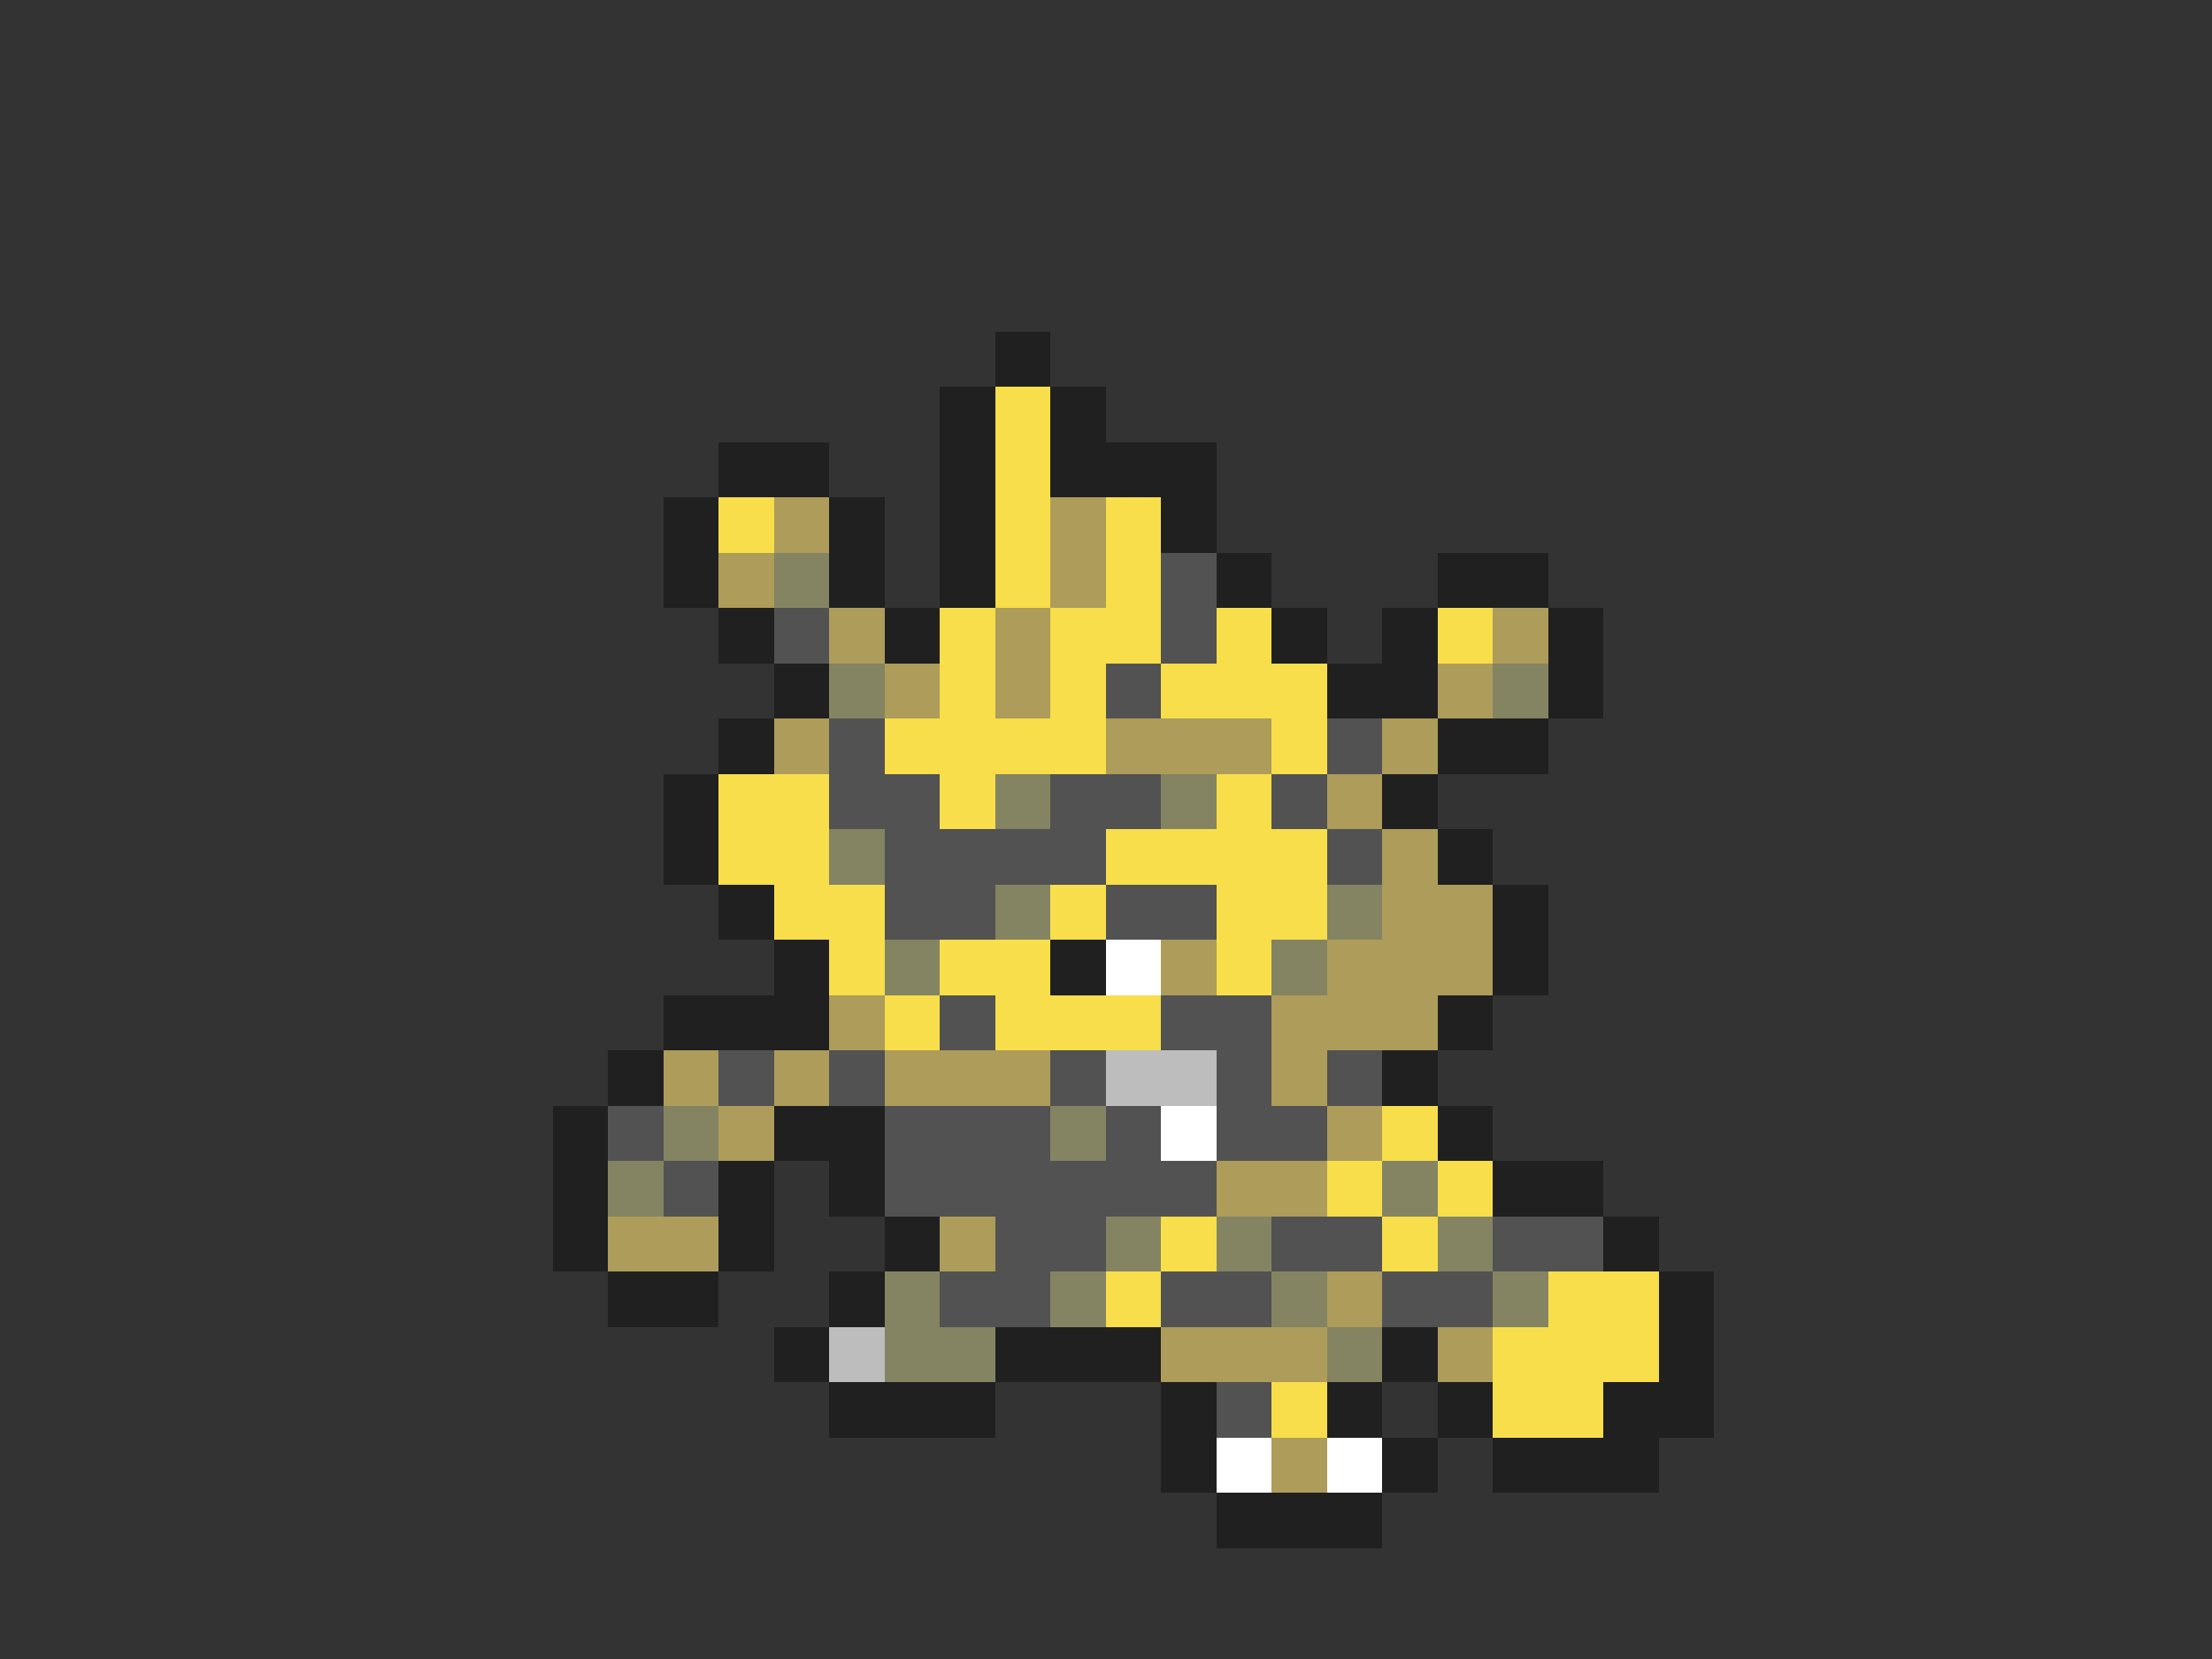<svg xmlns="http://www.w3.org/2000/svg" viewBox="0 -0.5 40 30" shape-rendering="crispEdges">
<rect x="0" y="-0.5" width="40" height="30" fill="#333333" stroke="none"/>
<path stroke="#202020" d="M18 6h1M17 7h1M19 7h1M13 8h2M17 8h1M19 8h3M12 9h1M15 9h1M17 9h1M21 9h1M12 10h1M15 10h1M17 10h1M22 10h1M26 10h2M13 11h1M16 11h1M23 11h1M25 11h1M28 11h1M14 12h1M24 12h2M28 12h1M13 13h1M26 13h2M12 14h1M25 14h1M12 15h1M26 15h1M13 16h1M27 16h1M14 17h1M19 17h1M27 17h1M12 18h3M26 18h1M11 19h1M25 19h1M10 20h1M14 20h2M26 20h1M10 21h1M13 21h1M15 21h1M27 21h2M10 22h1M13 22h1M16 22h1M29 22h1M11 23h2M15 23h1M30 23h1M14 24h1M18 24h3M25 24h1M30 24h1M15 25h3M21 25h1M24 25h1M26 25h1M29 25h2M21 26h1M25 26h1M27 26h3M22 27h3" />
<path stroke="#f7de4a" d="M18 7h1M18 8h1M13 9h1M18 9h1M20 9h1M18 10h1M20 10h1M17 11h1M19 11h2M22 11h1M26 11h1M17 12h1M19 12h1M21 12h3M16 13h4M23 13h1M13 14h2M17 14h1M22 14h1M13 15h2M20 15h4M14 16h2M19 16h1M22 16h2M15 17h1M17 17h2M22 17h1M16 18h1M18 18h3M25 20h1M24 21h1M26 21h1M21 22h1M25 22h1M20 23h1M28 23h2M27 24h3M23 25h1M27 25h2" />
<path stroke="#ad9c5a" d="M14 9h1M19 9h1M13 10h1M19 10h1M15 11h1M18 11h1M27 11h1M16 12h1M18 12h1M26 12h1M14 13h1M20 13h3M25 13h1M24 14h1M25 15h1M25 16h2M21 17h1M24 17h3M15 18h1M23 18h3M12 19h1M14 19h1M16 19h3M23 19h1M13 20h1M24 20h1M22 21h2M11 22h2M17 22h1M24 23h1M21 24h3M26 24h1M23 26h1" />
<path stroke="#848463" d="M14 10h1M15 12h1M27 12h1M18 14h1M21 14h1M15 15h1M18 16h1M24 16h1M16 17h1M23 17h1M12 20h1M19 20h1M11 21h1M25 21h1M20 22h1M22 22h1M26 22h1M16 23h1M19 23h1M23 23h1M27 23h1M16 24h2M24 24h1" />
<path stroke="#525252" d="M21 10h1M14 11h1M21 11h1M20 12h1M15 13h1M24 13h1M15 14h2M19 14h2M23 14h1M16 15h4M24 15h1M16 16h2M20 16h2M17 18h1M21 18h2M13 19h1M15 19h1M19 19h1M22 19h1M24 19h1M11 20h1M16 20h3M20 20h1M22 20h2M12 21h1M16 21h6M18 22h2M23 22h2M27 22h2M17 23h2M21 23h2M25 23h2M22 25h1" />
<path stroke="#ffffff" d="M20 17h1M21 20h1M22 26h1M24 26h1" />
<path stroke="#bdbdbd" d="M20 19h2M15 24h1" />
</svg>